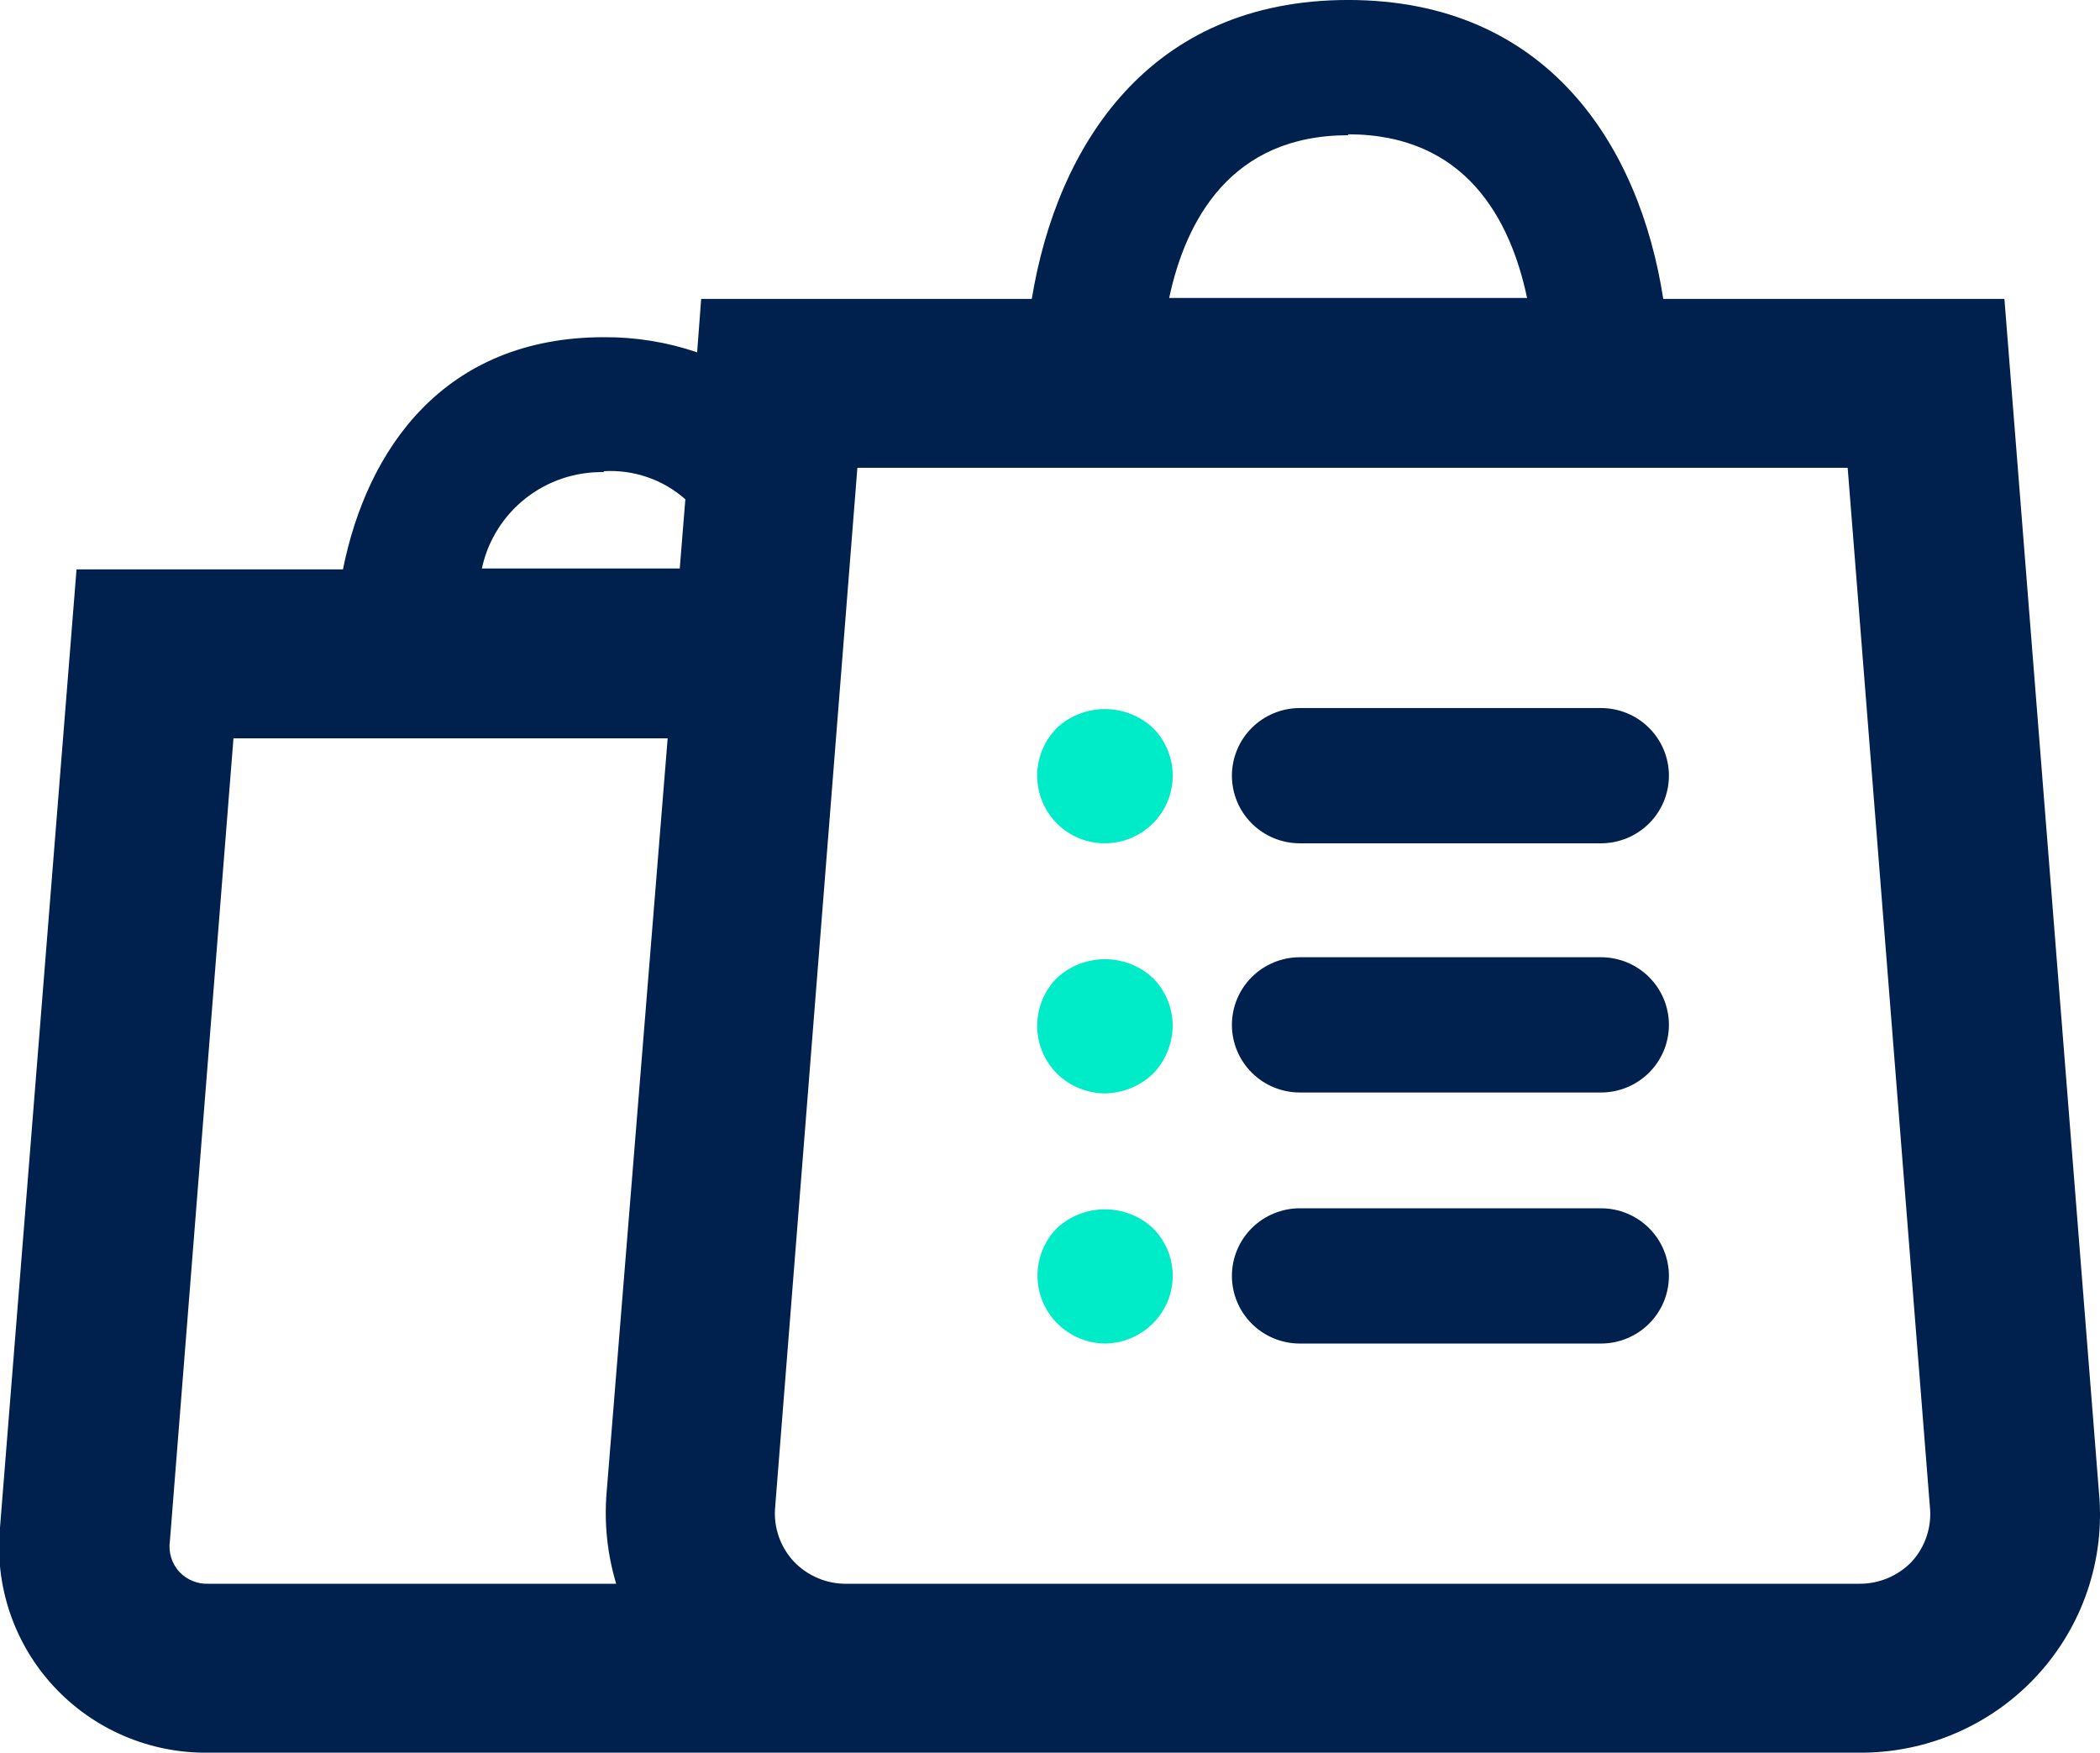 <?xml version="1.0" encoding="UTF-8"?>
<svg fill="none" viewBox="0 0 127 106" xmlns="http://www.w3.org/2000/svg">
    <g clip-path="url(#a)">
        <path d="m126.94 90.294-5.721-72.217h-20.632c-1.426-9.244-6.996-18.078-19.057-18.078s-17.612 8.833-19.132 18.078h-19.994l-0.244 3.231c-1.811-0.616-3.713-0.925-5.627-0.915-9.66 0-14.33 6.742-15.793 14.044h-16.112l-4.633 58.005c-0.158 1.733 0.052 3.479 0.615 5.127 0.563 1.647 1.466 3.158 2.653 4.436 1.186 1.278 2.628 2.294 4.234 2.982 1.605 0.688 3.337 1.033 5.085 1.013h99.803c2.022 0.021 4.027-0.38 5.884-1.178s3.526-1.975 4.897-3.456c1.372-1.48 2.417-3.23 3.067-5.137s0.891-3.929 0.707-5.935zm-45.41-82.171c7.127 0 9.828 5.173 10.822 9.898h-21.645c0.994-4.669 3.714-9.842 10.822-9.842v-0.056zm-45.016 20.375c0.894-0.054 1.79 0.069 2.637 0.36s1.627 0.747 2.296 1.339l-0.338 4.183h-11.967c0.357-1.673 1.288-3.169 2.634-4.233 1.345-1.063 3.021-1.627 4.738-1.594v-0.056zm-25.659 66.577c-0.23-0.249-0.402-0.545-0.502-0.869-0.101-0.323-0.128-0.664-0.079-0.999l3.845-48.555h26.259l-3.695 45.642c-0.15 1.85 0.047 3.712 0.581 5.49h-24.646c-0.328 0.015-0.655-0.041-0.959-0.164-0.304-0.122-0.578-0.309-0.804-0.546zm104.77-0.635c-0.418 0.435-0.923 0.78-1.481 1.011-0.559 0.232-1.159 0.345-1.764 0.333h-61.128c-0.605 0.014-1.207-0.098-1.766-0.33s-1.063-0.577-1.479-1.015c-0.413-0.443-0.727-0.969-0.921-1.542s-0.264-1.181-0.205-1.782l4.97-62.823h59.889l4.97 62.823c0.065 0.599 1e-3 1.205-0.187 1.778-0.187 0.573-0.494 1.1-0.9 1.546z" fill="#00214D"/>
        <path d="m96.821 42.822h-18.212c-1.089 0-2.134 0.431-2.905 1.198-0.77 0.767-1.203 1.807-1.203 2.892s0.433 2.125 1.203 2.892c0.77 0.767 1.815 1.198 2.905 1.198h18.212c1.089 0 2.134-0.431 2.905-1.198 0.771-0.767 1.204-1.807 1.204-2.892s-0.433-2.125-1.204-2.892c-0.77-0.767-1.815-1.198-2.905-1.198z" fill="#00214D"/>
        <path d="m96.821 57.893h-18.212c-1.089 0-2.134 0.431-2.905 1.198-0.77 0.767-1.203 1.807-1.203 2.892s0.433 2.125 1.203 2.892c0.77 0.767 1.815 1.198 2.905 1.198h18.212c1.089 0 2.134-0.431 2.905-1.198 0.771-0.767 1.204-1.807 1.204-2.892s-0.433-2.125-1.204-2.892c-0.77-0.767-1.815-1.198-2.905-1.198z" fill="#00214D"/>
        <path d="m96.821 73.076h-18.212c-1.089 0-2.134 0.431-2.905 1.198-0.77 0.767-1.203 1.807-1.203 2.892s0.433 2.125 1.203 2.892c0.77 0.767 1.815 1.198 2.905 1.198h18.212c1.089 0 2.134-0.431 2.905-1.198 0.771-0.767 1.204-1.807 1.204-2.892s-0.433-2.125-1.204-2.892c-0.77-0.767-1.815-1.198-2.905-1.198z" fill="#00214D"/>
        <path d="m63.922 44.017c-0.767 0.77-1.198 1.81-1.198 2.895s0.431 2.125 1.198 2.895c0.379 0.379 0.829 0.68 1.324 0.885 0.496 0.205 1.027 0.31 1.564 0.31 0.813 1e-3 1.609-0.238 2.285-0.688 0.676-0.449 1.204-1.089 1.515-1.837 0.311-0.748 0.393-1.571 0.234-2.365-0.159-0.794-0.551-1.523-1.127-2.095-0.788-0.729-1.823-1.133-2.898-1.133s-2.11 0.405-2.898 1.133z" fill="#00EBC7"/>
        <path d="m63.922 59.144c-0.767 0.77-1.198 1.81-1.198 2.895s0.431 2.125 1.198 2.895c0.771 0.755 1.807 1.184 2.889 1.195 1.092-0.015 2.138-0.442 2.926-1.195 0.75-0.78 1.172-1.815 1.182-2.895-6e-4 -1.085-0.432-2.125-1.2-2.895-0.788-0.729-1.823-1.133-2.898-1.133s-2.11 0.405-2.898 1.133z" fill="#00EBC7"/>
        <path d="m63.922 74.271c-0.566 0.574-0.949 1.301-1.104 2.091-0.154 0.789-0.073 1.607 0.235 2.35 0.307 0.744 0.828 1.381 1.496 1.833 0.668 0.452 1.454 0.699 2.262 0.711 1.091-0.01 2.135-0.446 2.907-1.214 0.382-0.378 0.684-0.828 0.891-1.323 0.207-0.495 0.313-1.026 0.313-1.562 0-0.536-0.106-1.067-0.313-1.562-0.207-0.495-0.51-0.945-0.891-1.323-0.788-0.729-1.823-1.133-2.898-1.133s-2.11 0.405-2.898 1.133z" fill="#00EBC7"/>
    </g>
    <defs>
        <clipPath id="a">
            <rect width="127" height="106" fill="#fff"/>
        </clipPath>
    </defs>
</svg>
